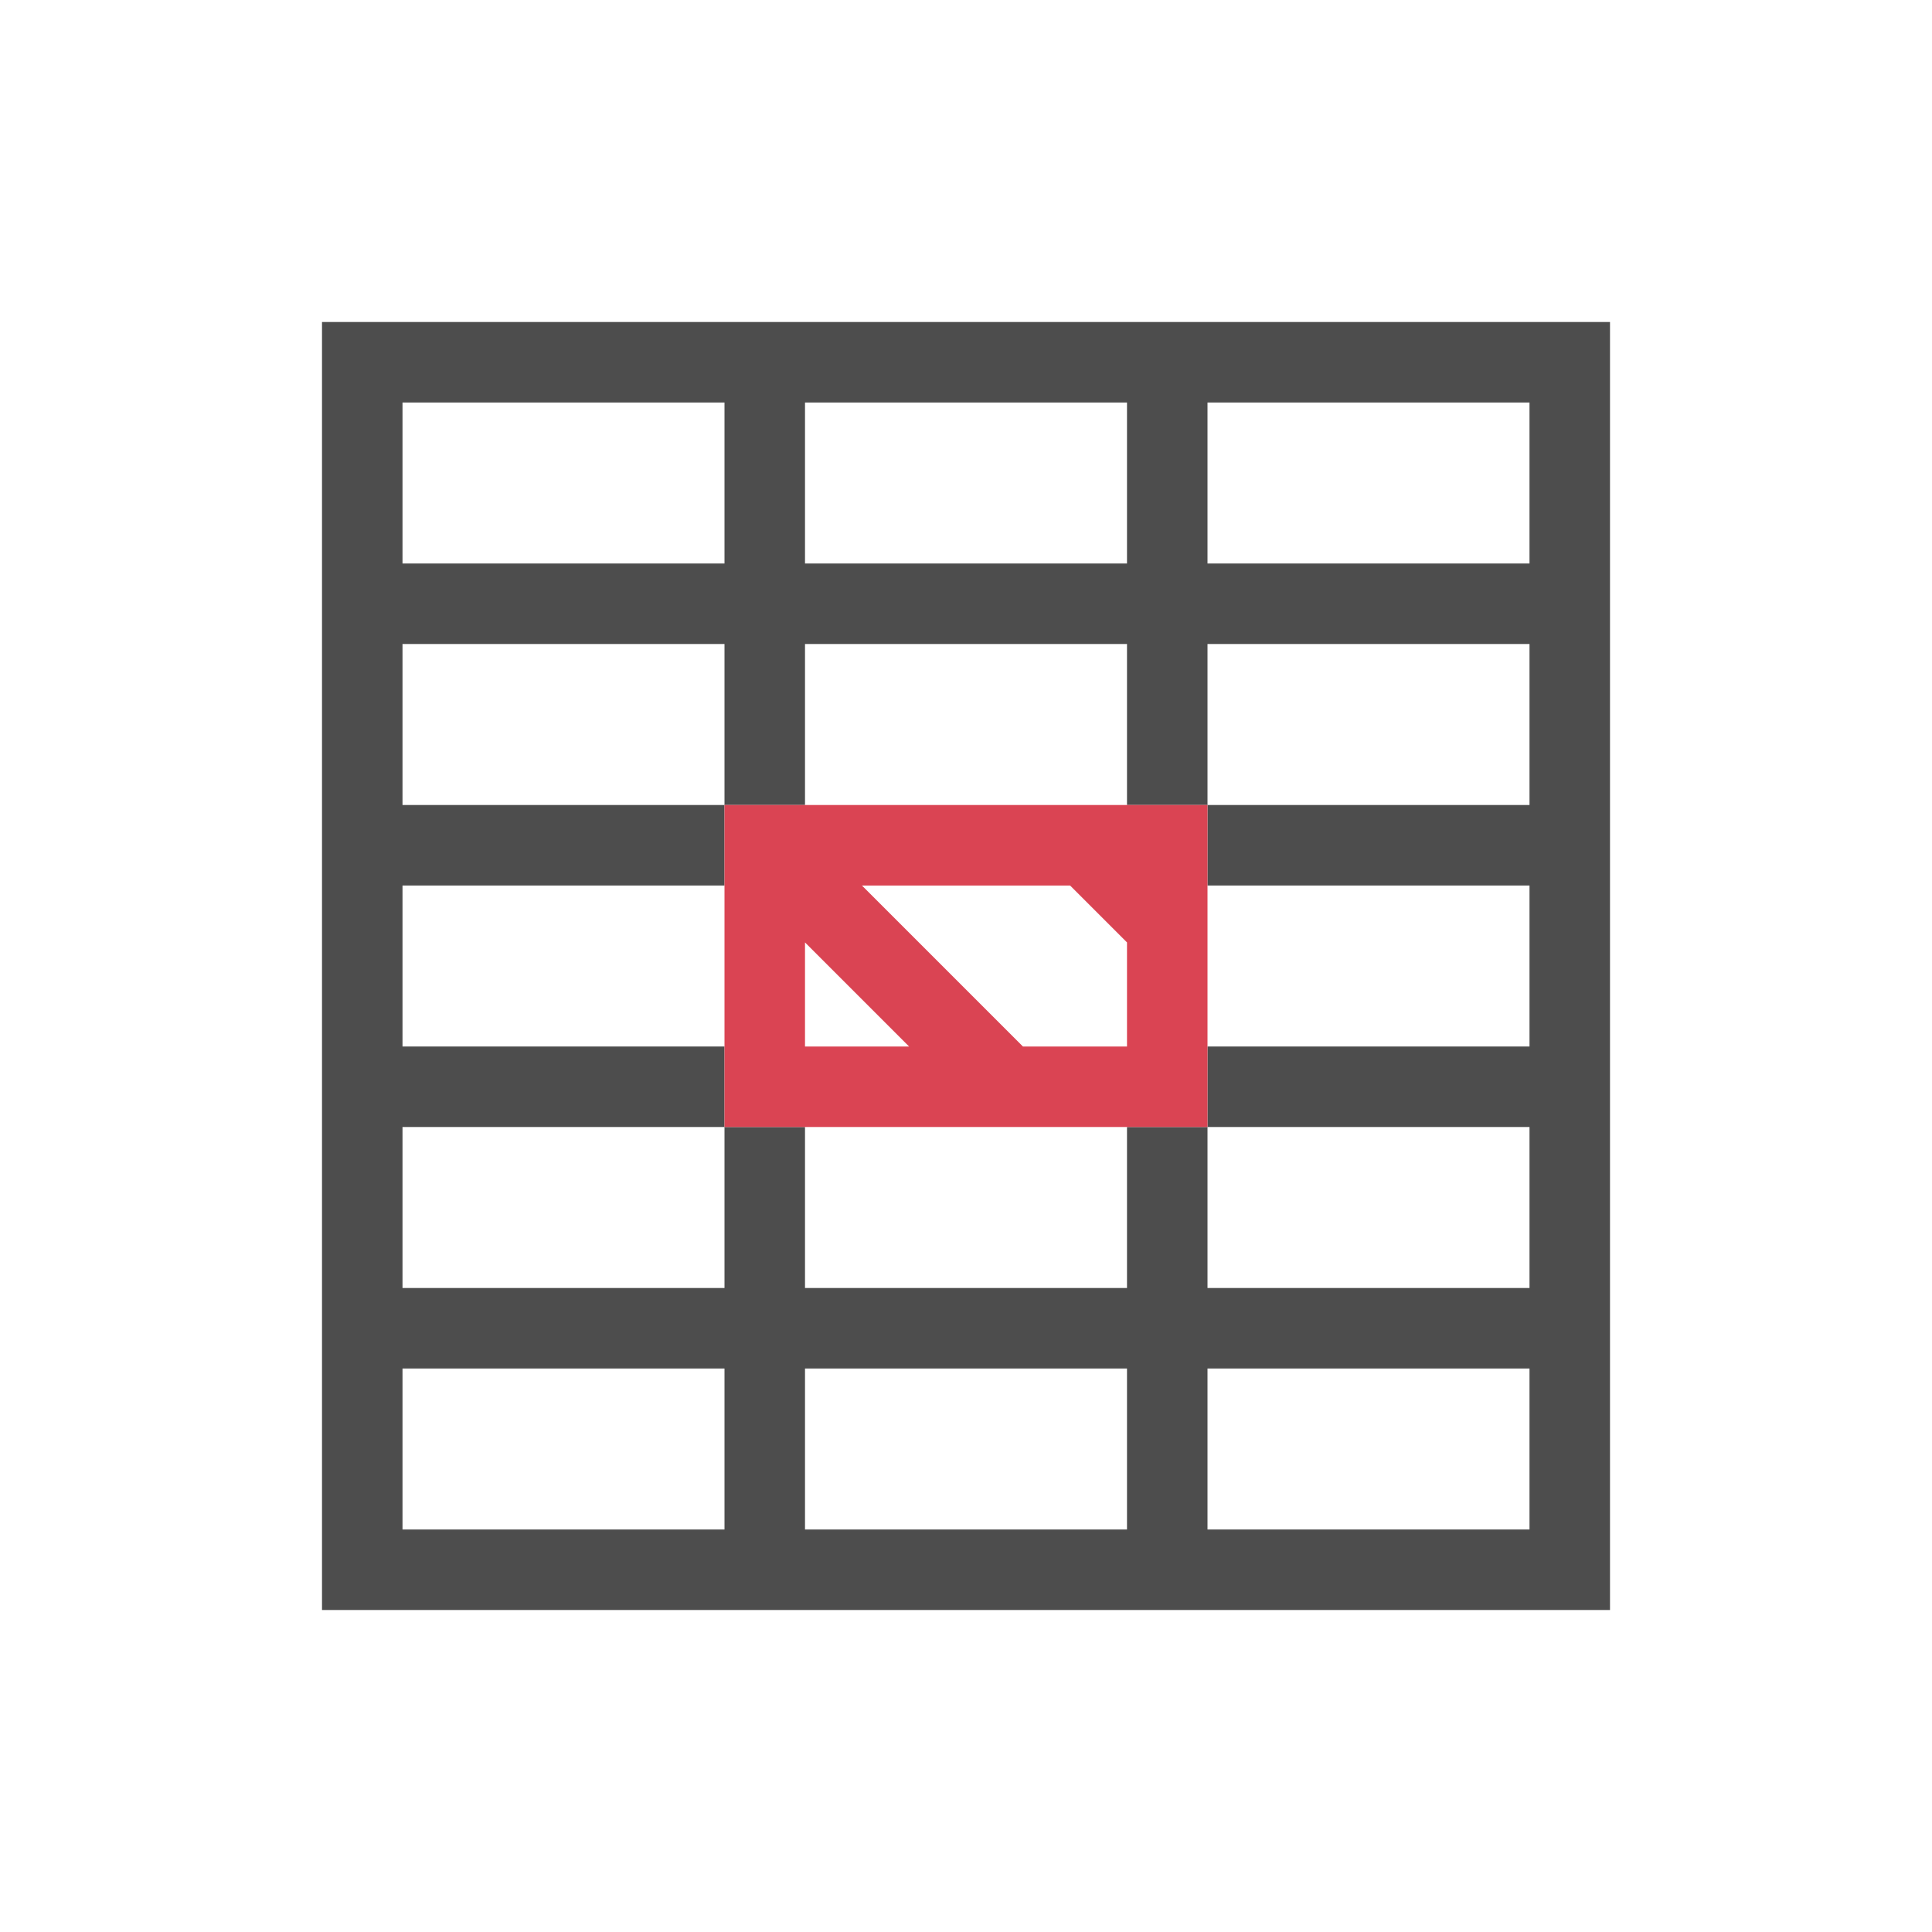 <svg viewBox="0 0 24 24" xmlns="http://www.w3.org/2000/svg"><path d="m4 4v15 1h16v-1-15h-1-14zm1 1h4v2h-4zm5 0h4v2h-4zm5 0h4v2h-3-1v-1.1zm-10 3h4v2h1v-2h4v2h1v-2h1 3v2h-4v1h4v1 1h-4v1h4v2h-3-1v-2h-1v2h-4v-2h-1v2h-4v-2h4v-1h-4v-1-1h4v-1h-4zm0 9h3 1v1 1h-4zm5 0h4v1 1h-4v-1zm5 0h1 3v2h-4v-1z" fill="#4d4d4d"/><path d="m9 10v3 1h1 2.293 1.414.293 1v-1-3h-1-4zm1.707 1h2.586l.707.707v1.293h-1.293zm-.707.707 1.293 1.293h-1.293z" fill="#da4453"/></svg>